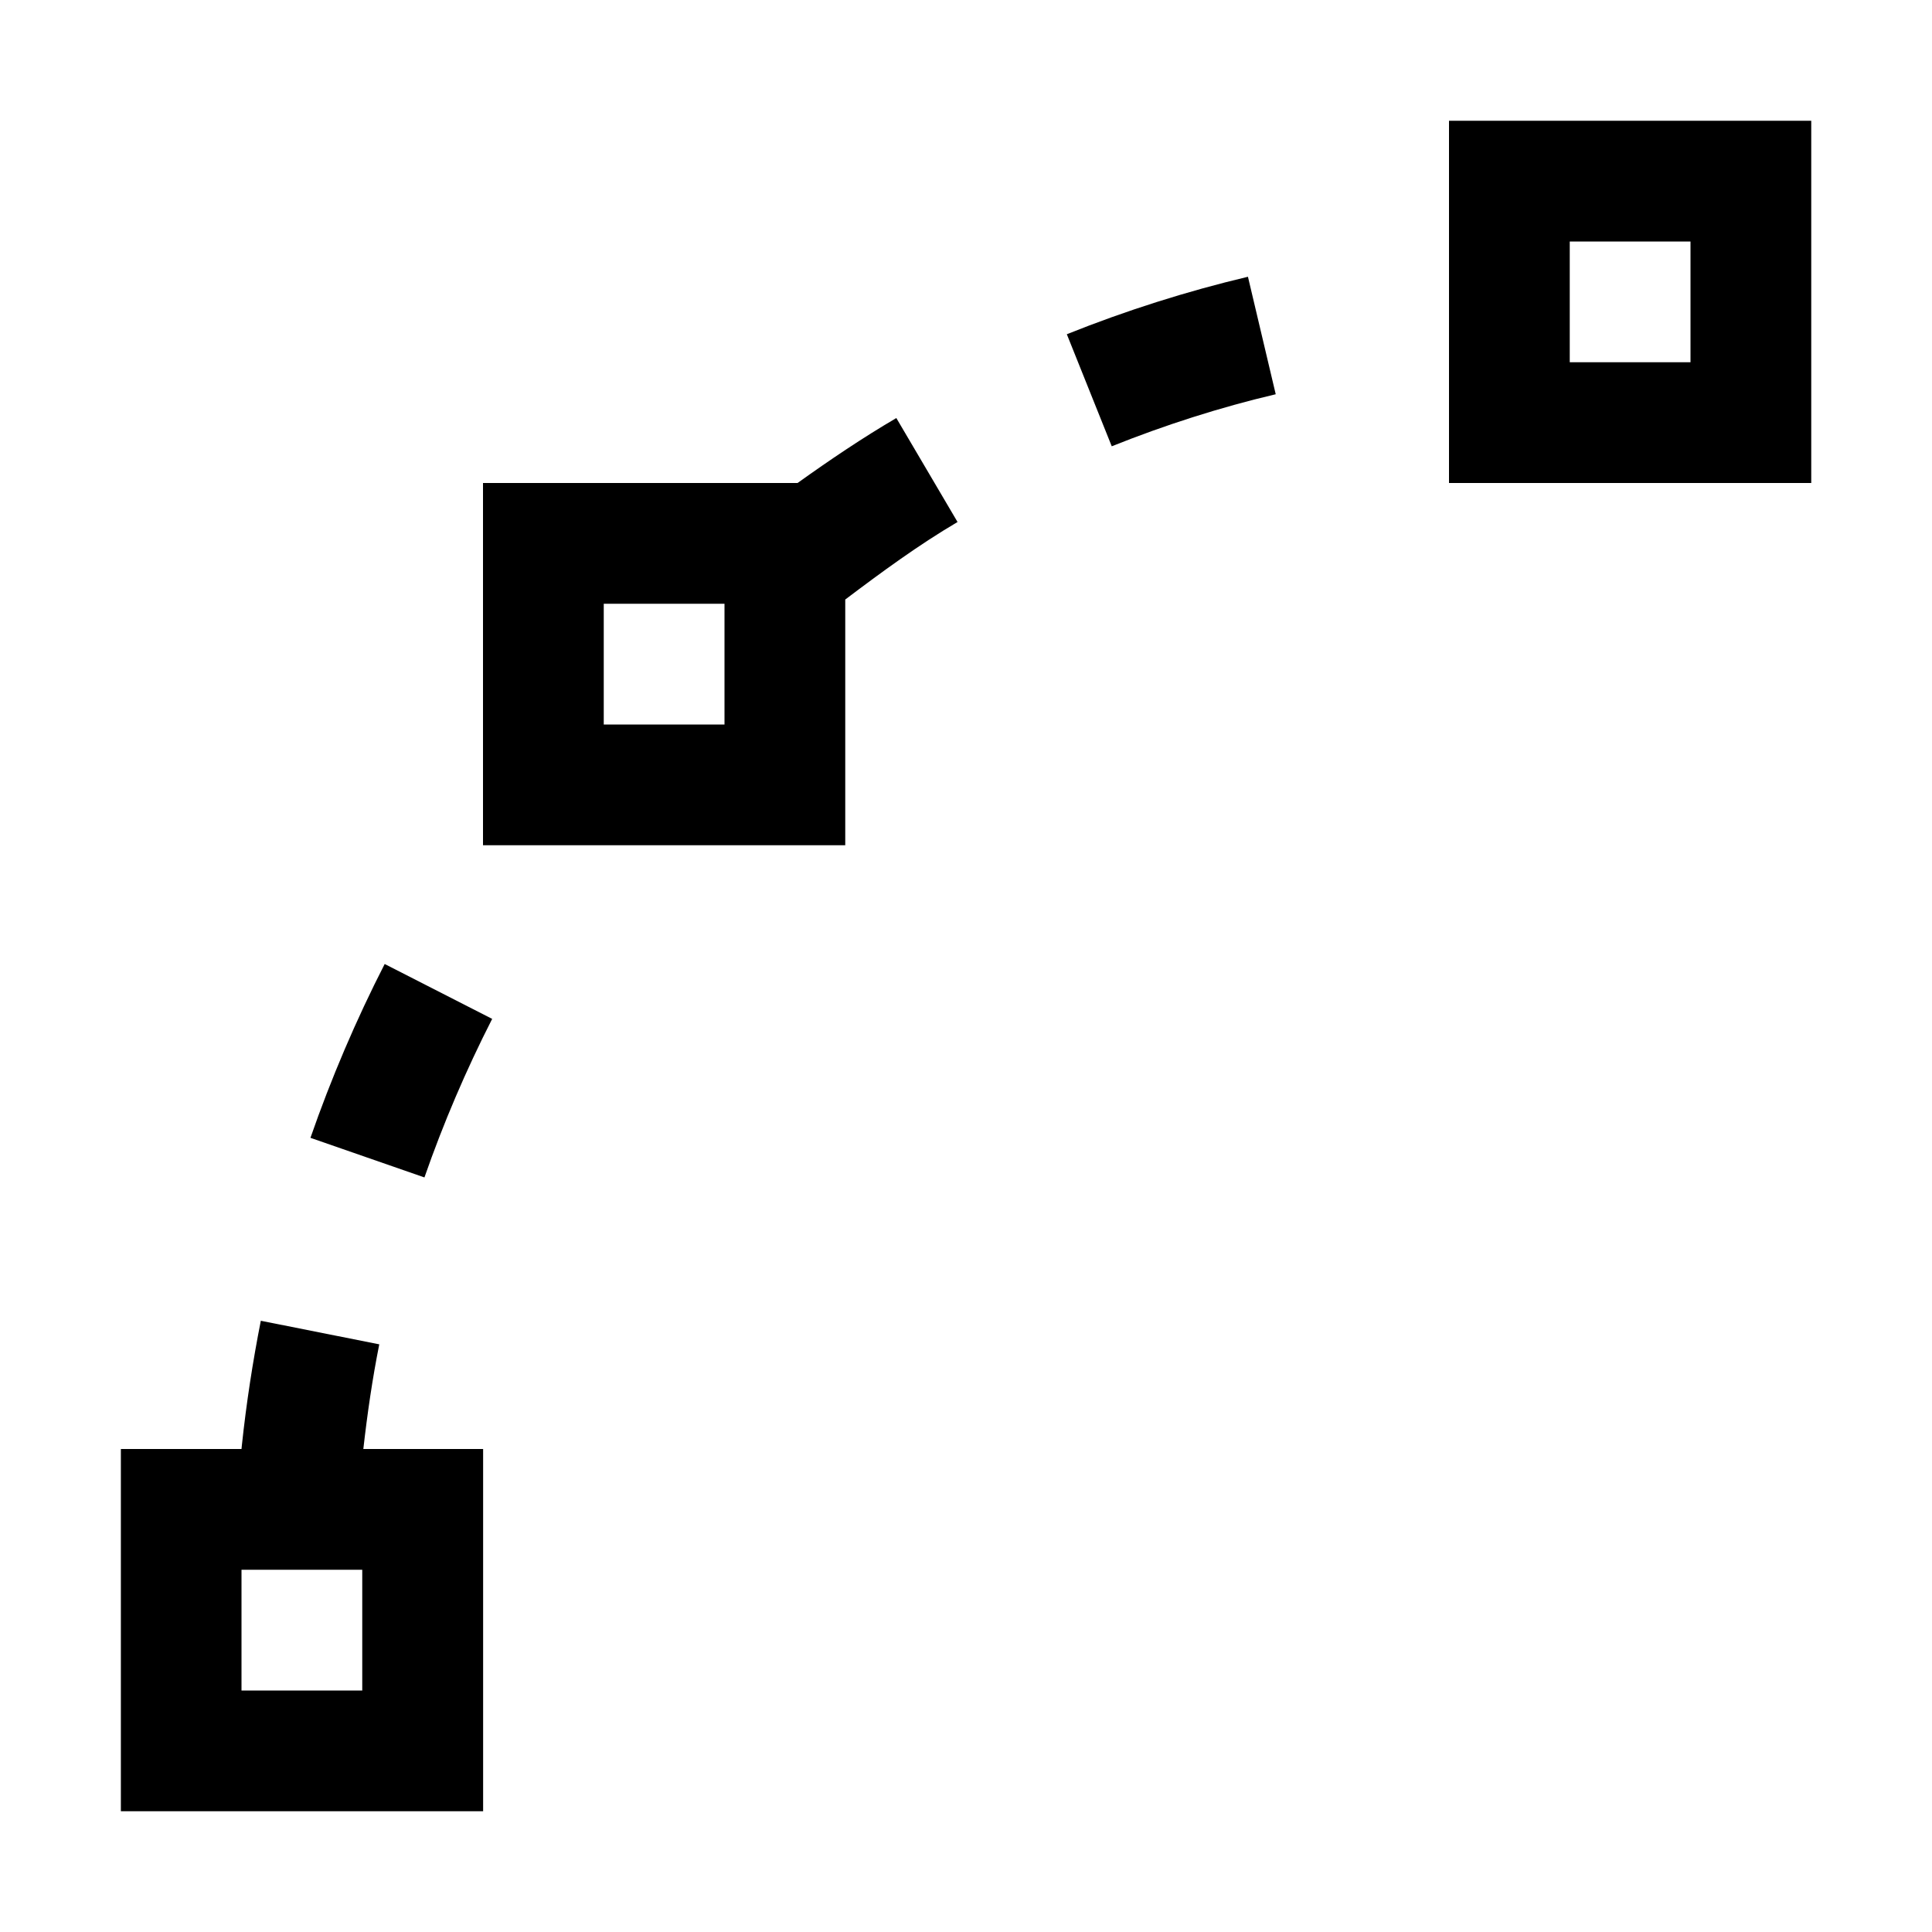 <?xml version="1.0" encoding="UTF-8"?><svg id="icons" xmlns="http://www.w3.org/2000/svg" viewBox="0 0 16 16"><defs><style>.cls-1{fill:none;}</style></defs><path d="M3.14,11.133l-.98-.195c-.067.339-.12.683-.157,1.032-.001.01-.002.02-.003.03h-.999v3h3v-3h-.992c.033-.292.075-.582.132-.867ZM3,14h-1v-1h1v1ZM3.185,7.983l.891.455c-.216.423-.405.865-.561,1.313l-.944-.328c.171-.492.378-.977.615-1.44ZM10.335,2.292l.23.973c-.459.108-.916.254-1.358.431l-.372-.928c.489-.196.994-.356,1.5-.476ZM7.423,3.462c-.28.164-.551.347-.818.538h-2.605v3h3v-2.035c.302-.228.607-.452.93-.642l-.507-.861ZM6,6h-1v-1h1v1ZM12,1v3h3V1h-3ZM14,3h-1v-1h1v1Z"/><rect class="cls-1" width="16" height="16"/></svg>